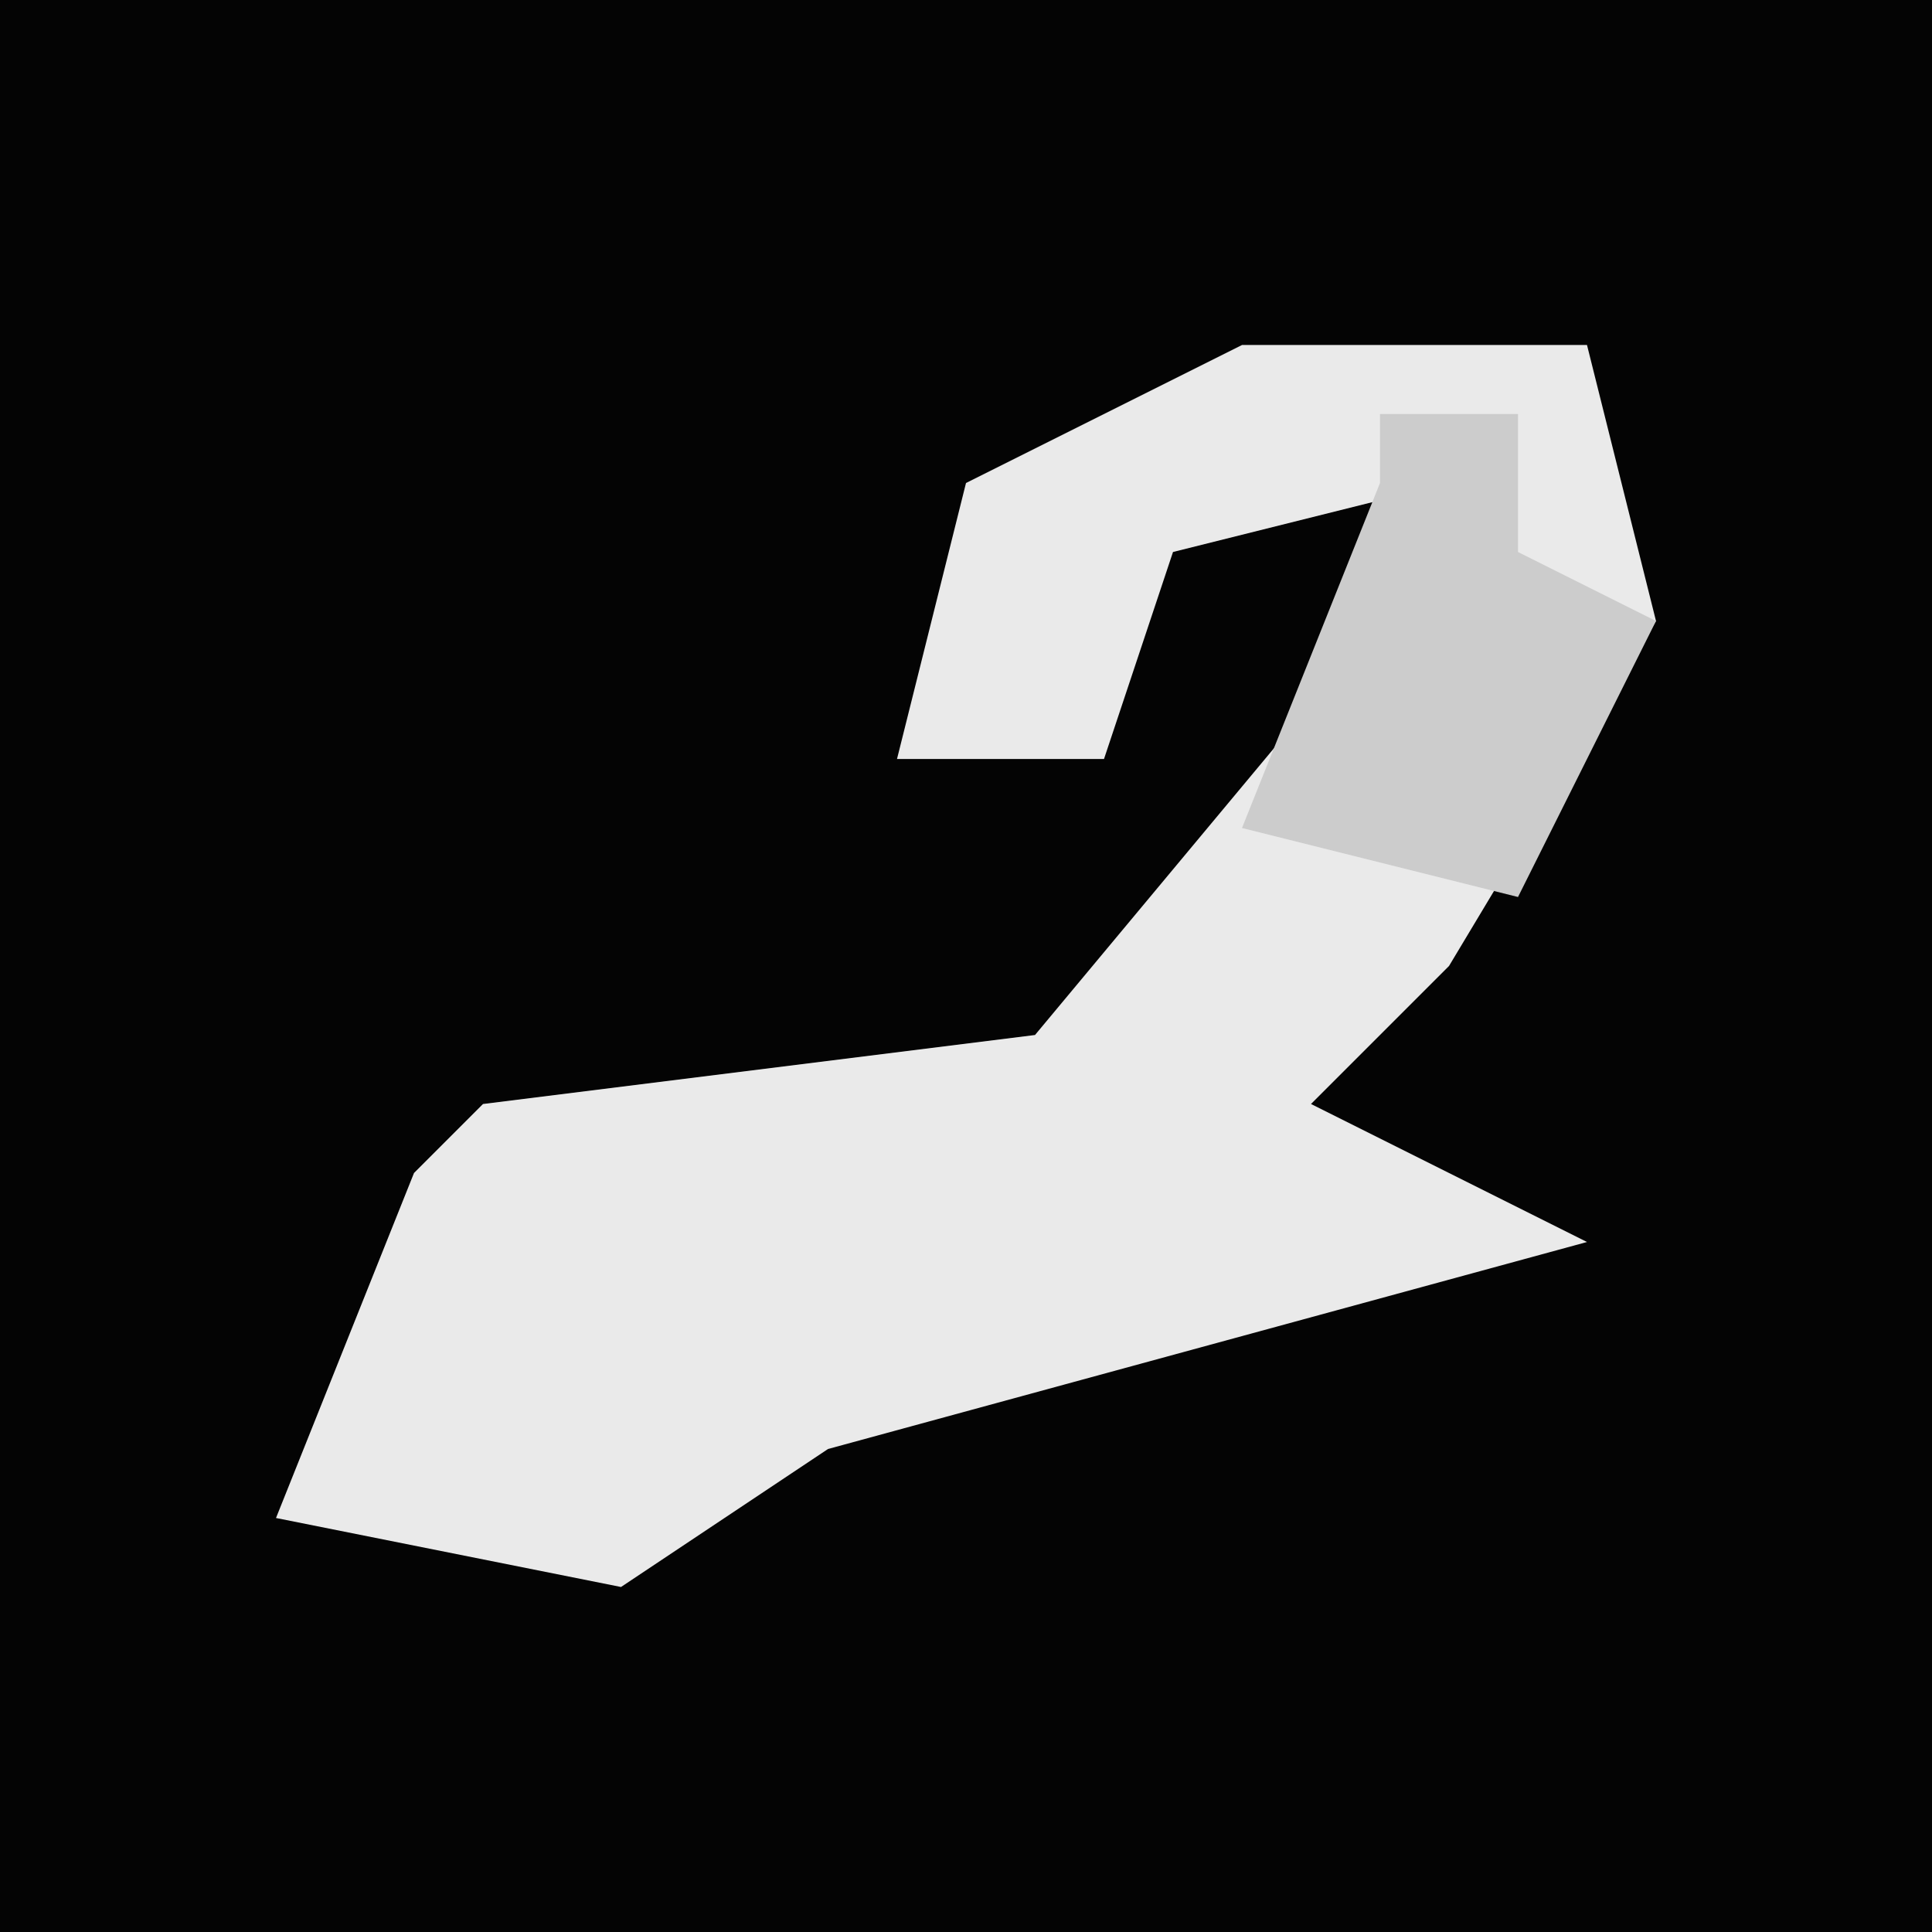 <?xml version="1.0" encoding="UTF-8"?>
<svg version="1.1" xmlns="http://www.w3.org/2000/svg" width="28" height="28">
<path d="M0,0 L28,0 L28,28 L0,28 Z " fill="#040404" transform="translate(0,0)"/>
<path d="M0,0 L5,0 L6,4 L3,9 L1,11 L5,13 L-6,16 L-9,18 L-14,17 L-12,12 L-11,11 L-3,10 L2,4 L3,2 L-1,3 L-2,6 L-5,6 L-4,2 Z " fill="#EAEAEA" transform="translate(18,5)"/>
<path d="M0,0 L2,0 L2,2 L4,3 L2,7 L-2,6 L0,1 Z " fill="#CCCCCC" transform="translate(20,6)"/>
</svg>
